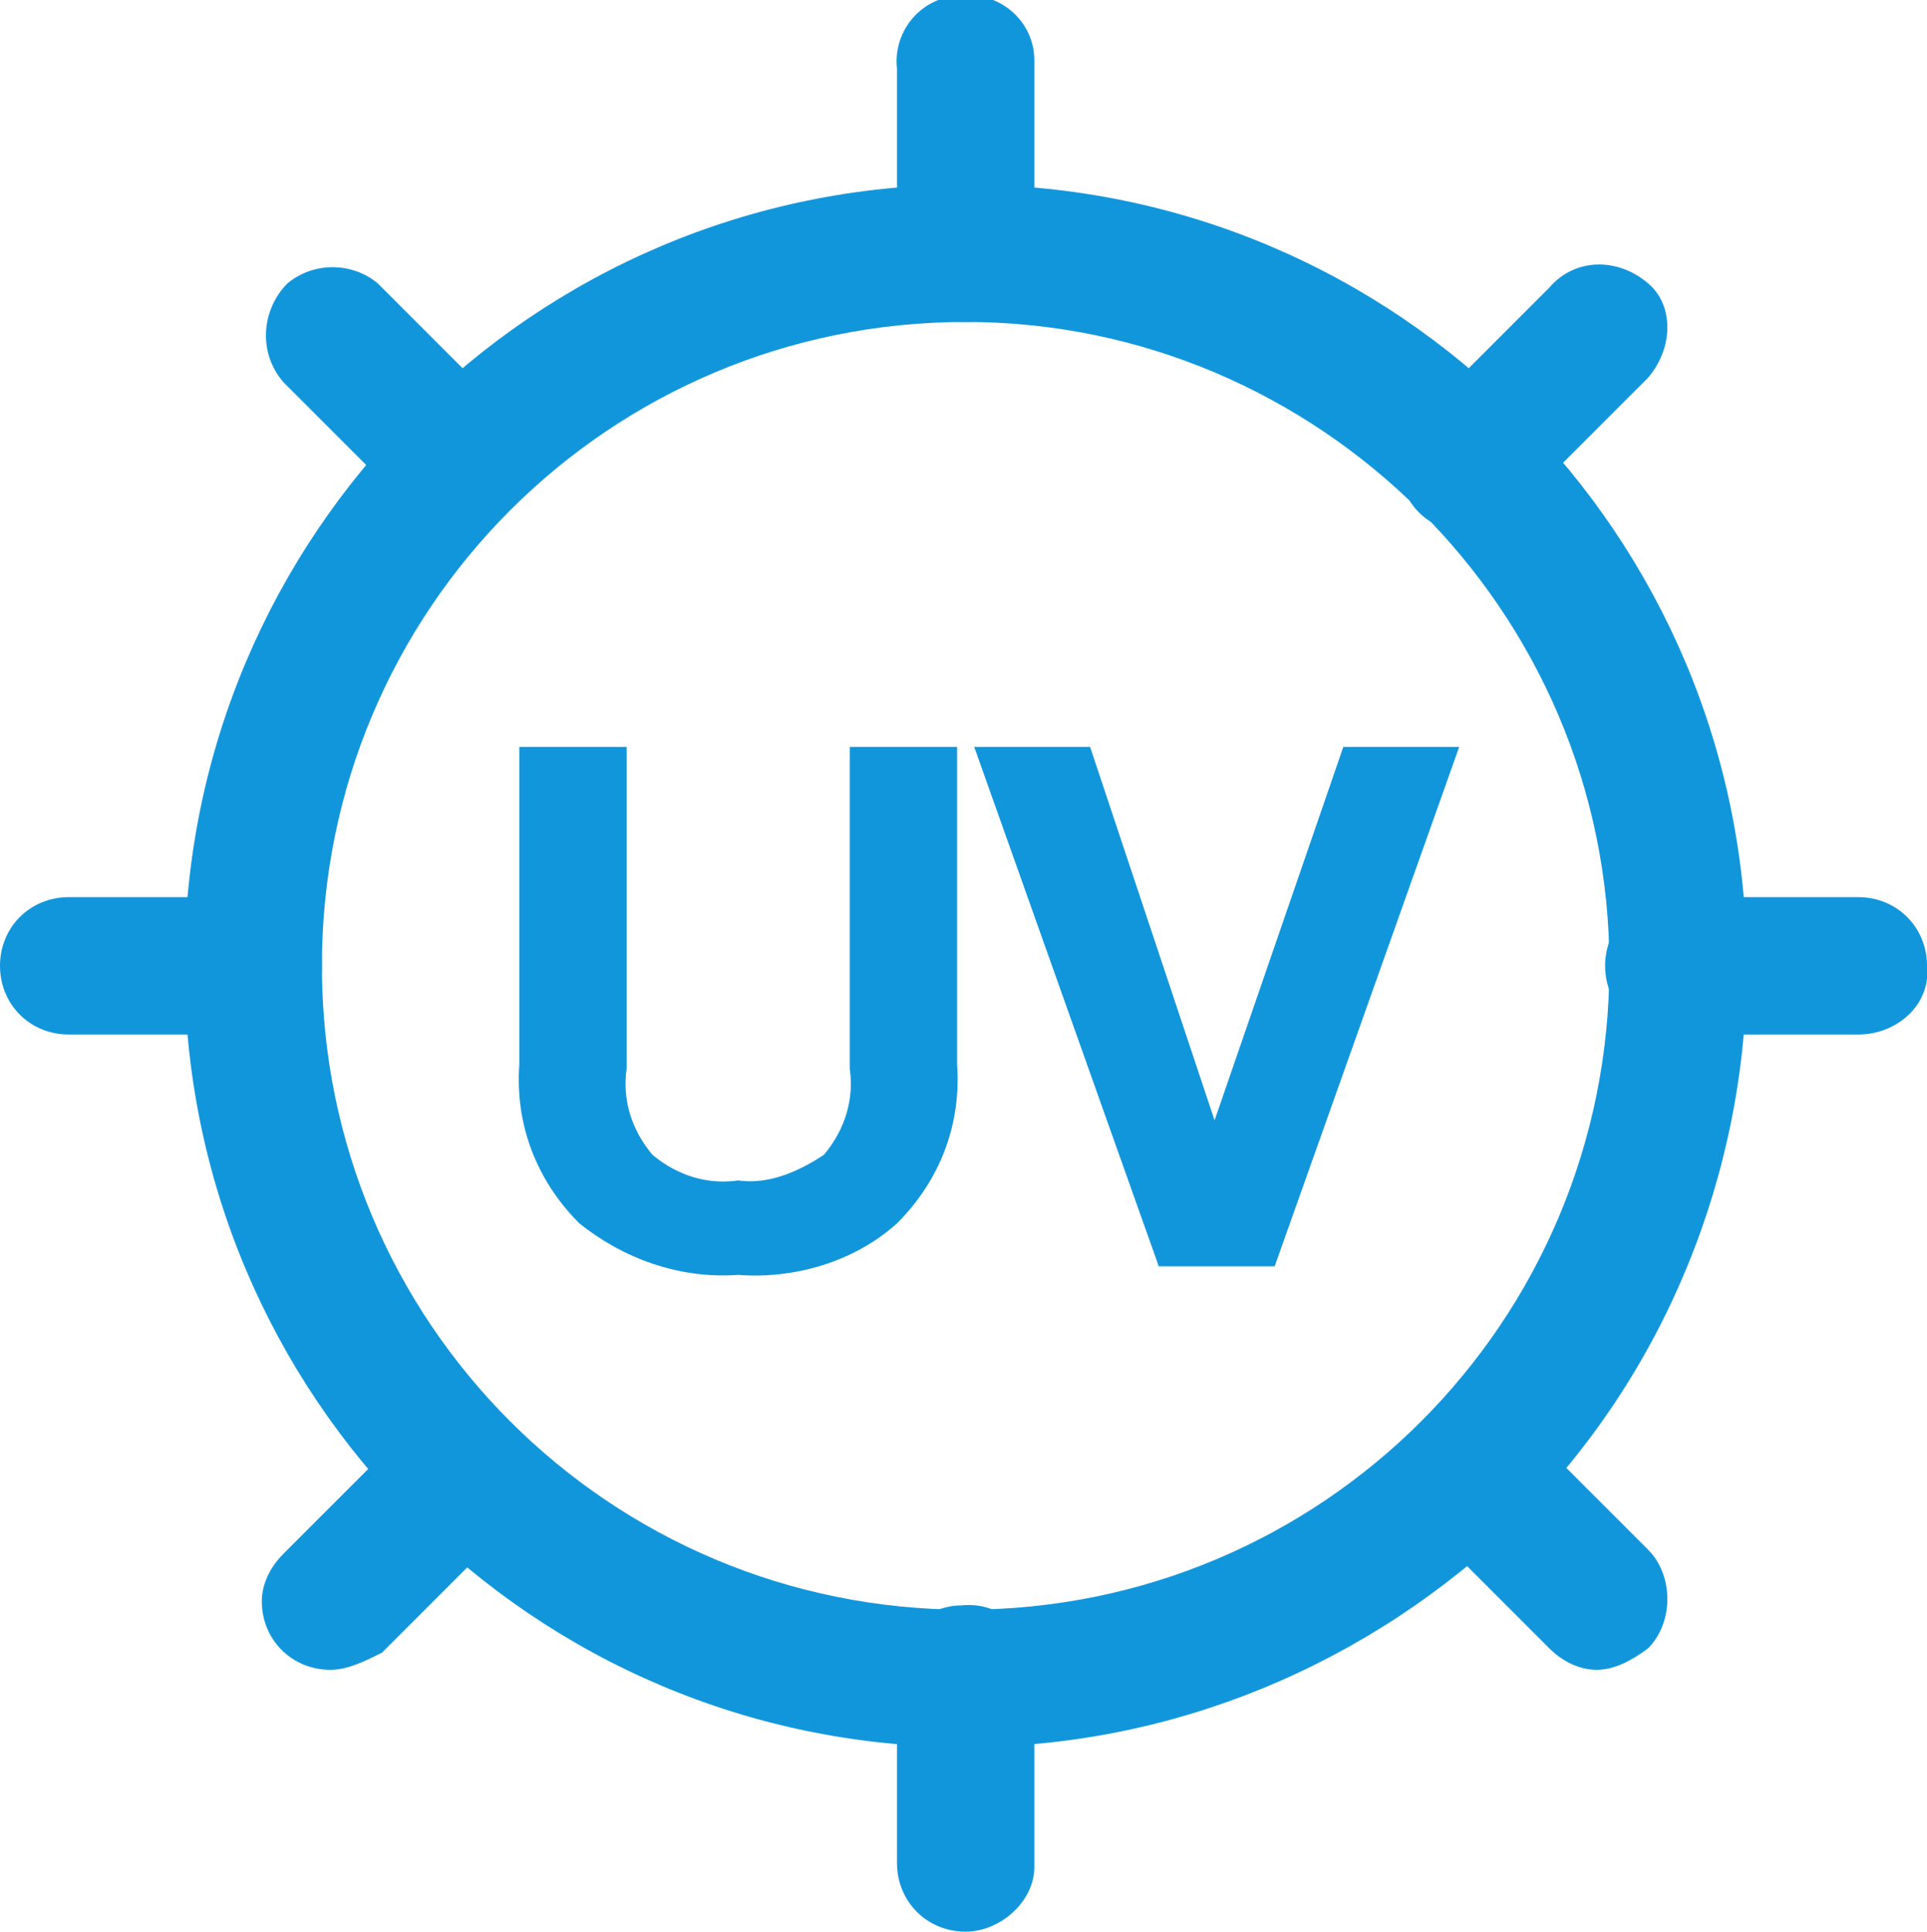 <?xml version="1.0" encoding="UTF-8" standalone="no"?>
<svg
   xmlns:dc="http://purl.org/dc/elements/1.1/"
   xmlns:cc="http://creativecommons.org/ns#"
   xmlns:rdf="http://www.w3.org/1999/02/22-rdf-syntax-ns#"
   xmlns:svg="http://www.w3.org/2000/svg"
   xmlns="http://www.w3.org/2000/svg"
   xmlns:sodipodi="http://sodipodi.sourceforge.net/DTD/sodipodi-0.dtd"
   xmlns:inkscape="http://www.inkscape.org/namespaces/inkscape"
   version="1.1"
   id="图层_1"
   x="0px"
   y="0px"
   viewBox="0 0 44.9 45"
   style="enable-background:new 0 0 44.9 45;"
   xml:space="preserve"
   sodipodi:docname="空气净化器_041.svg"><defs
   id="defs25" /><sodipodi:namedview
   pagecolor="#ffffff"
   bordercolor="#666666"
   borderopacity="1"
   objecttolerance="10"
   gridtolerance="10"
   guidetolerance="10"
   inkscape:pageopacity="0"
   inkscape:pageshadow="2"
   inkscape:window-width="640"
   inkscape:window-height="480"
   id="namedview23" />
<style
   type="text/css"
   id="style2">
	.st0{fill:#1296DB;}
</style>
<title
   id="title4">资源 41</title>
<g
   id="图层_2_1_">
	<g
   id="图层_1-2">
		<path
   class="st0"
   d="M10.7,12.4c-0.4,0-0.8-0.2-1.1-0.5l-3-3C6,8.2,6.1,7.2,6.7,6.6c0.6-0.5,1.5-0.5,2.1,0l3,3    c0.6,0.6,0.6,1.7,0,2.3C11.5,12.2,11.1,12.3,10.7,12.4L10.7,12.4z M37.2,38.9c-0.4,0-0.8-0.2-1.1-0.5l-3-3    c-0.6-0.7-0.5-1.7,0.2-2.3c0.6-0.5,1.5-0.5,2.1,0l0,0l3,3c0.6,0.6,0.6,1.7,0,2.3C38,38.7,37.6,38.9,37.2,38.9L37.2,38.9z     M12.4,17.7h1.9v7.1c-0.1,0.8,0.2,1.6,0.7,2.2c0.6,0.5,1.4,0.8,2.2,0.7c0.8,0.1,1.6-0.2,2.2-0.7c0.5-0.6,0.8-1.4,0.7-2.2v-7.1h1.9    v7.1c0.1,1.3-0.4,2.5-1.3,3.4c-1,0.8-2.2,1.2-3.5,1.2c-1.3,0.1-2.5-0.3-3.5-1.1c-0.9-0.9-1.4-2.2-1.3-3.4    C12.4,24.8,12.4,17.7,12.4,17.7z"
   id="path6" />
		<path
   class="st0"
   d="M17.2,29.7c-1.4,0.1-2.7-0.4-3.7-1.2c-1-1-1.5-2.3-1.4-3.7v-7.4h2.5v7.5c-0.1,0.7,0.1,1.4,0.6,2    c0.6,0.5,1.3,0.7,2,0.6c0.7,0.1,1.4-0.2,2-0.6c0.5-0.6,0.7-1.3,0.6-2v-7.5h2.5v7.4c0.1,1.4-0.4,2.7-1.4,3.7    C19.9,29.4,18.5,29.8,17.2,29.7z M12.7,18v6.8c-0.1,1.2,0.3,2.3,1.2,3.2c0.9,0.8,2.1,1.1,3.3,1.1c1.2,0.1,2.4-0.3,3.3-1.1    c0.8-0.9,1.2-2,1.1-3.2V18h-1.2v6.8c0.1,0.9-0.2,1.7-0.8,2.4c-0.7,0.6-1.6,0.9-2.4,0.8c-0.9,0.1-1.8-0.2-2.4-0.8    c-0.5-0.7-0.8-1.5-0.7-2.4V18H12.7z M23.1,17.7h2l3.1,9.4h0l3.1-9.4h2l-4,11.5h-2.3L23.1,17.7L23.1,17.7z"
   id="path8" />
		<path
   class="st0"
   d="M29.7,29.5H27l-4.3-12.1h2.7l2.9,8.7l3-8.7H34L29.7,29.5z M27.4,28.9h1.8L33.1,18h-1.4l-3.1,9.4h-0.5L28,27.1    L25,18h-1.4L27.4,28.9L27.4,28.9z"
   id="path10" />
		<path
   class="st0"
   d="M22.5,40.7c-10.1,0-18.2-8.2-18.2-18.2S12.4,4.3,22.5,4.3s18.2,8.2,18.2,18.2c0,4.8-1.9,9.5-5.3,12.9    C31.9,38.8,27.3,40.7,22.5,40.7z M22.5,7.5c-8.3,0-15,6.7-15,15s6.7,15,15,15s15-6.7,15-15S30.7,7.5,22.5,7.5z"
   id="path12" />
		<path
   class="st0"
   d="M34.2,12.4c-0.9,0-1.6-0.7-1.6-1.6c0-0.4,0.2-0.8,0.5-1.1l3-3c0.6-0.7,1.6-0.7,2.3-0.1    C39,7.1,39,8.1,38.4,8.8c0,0-0.1,0.1-0.1,0.1l0,0l-3,3C35,12.2,34.6,12.4,34.2,12.4z M7.7,38.9c-0.9,0-1.6-0.7-1.6-1.6    c0,0,0,0,0,0c0-0.4,0.2-0.8,0.5-1.1l3-3c0.7-0.6,1.7-0.5,2.3,0.2c0.5,0.6,0.5,1.5,0,2.1l0,0l-3,3C8.5,38.7,8.1,38.9,7.7,38.9z"
   id="path14" />
		<path
   class="st0"
   d="M5.8,24.1H1.6c-0.9,0-1.6-0.7-1.6-1.6c0-0.9,0.7-1.6,1.6-1.6h4.3c0.9,0,1.6,0.7,1.6,1.6    C7.5,23.4,6.7,24.1,5.8,24.1z M43.3,24.1h-4.3c-0.9,0-1.6-0.7-1.6-1.6c0-0.9,0.7-1.6,1.6-1.6h4.3c0.9,0,1.6,0.7,1.6,1.6    C45,23.4,44.2,24.1,43.3,24.1z"
   id="path16" />
		<path
   class="st0"
   d="M22.5,7.5c-0.9,0-1.6-0.7-1.6-1.6v0V1.6c-0.1-0.9,0.6-1.7,1.5-1.7c0.9-0.1,1.7,0.6,1.7,1.5c0,0.1,0,0.2,0,0.3    v4.3C24.1,6.8,23.3,7.5,22.5,7.5z M22.5,45c-0.9,0-1.6-0.7-1.6-1.6l0,0v-4.3c-0.1-0.9,0.6-1.7,1.5-1.7c0.9-0.1,1.7,0.6,1.7,1.5    c0,0.1,0,0.2,0,0.3v4.3C24.1,44.3,23.3,45,22.5,45z"
   id="path18" />
	</g>
</g>
</svg>
